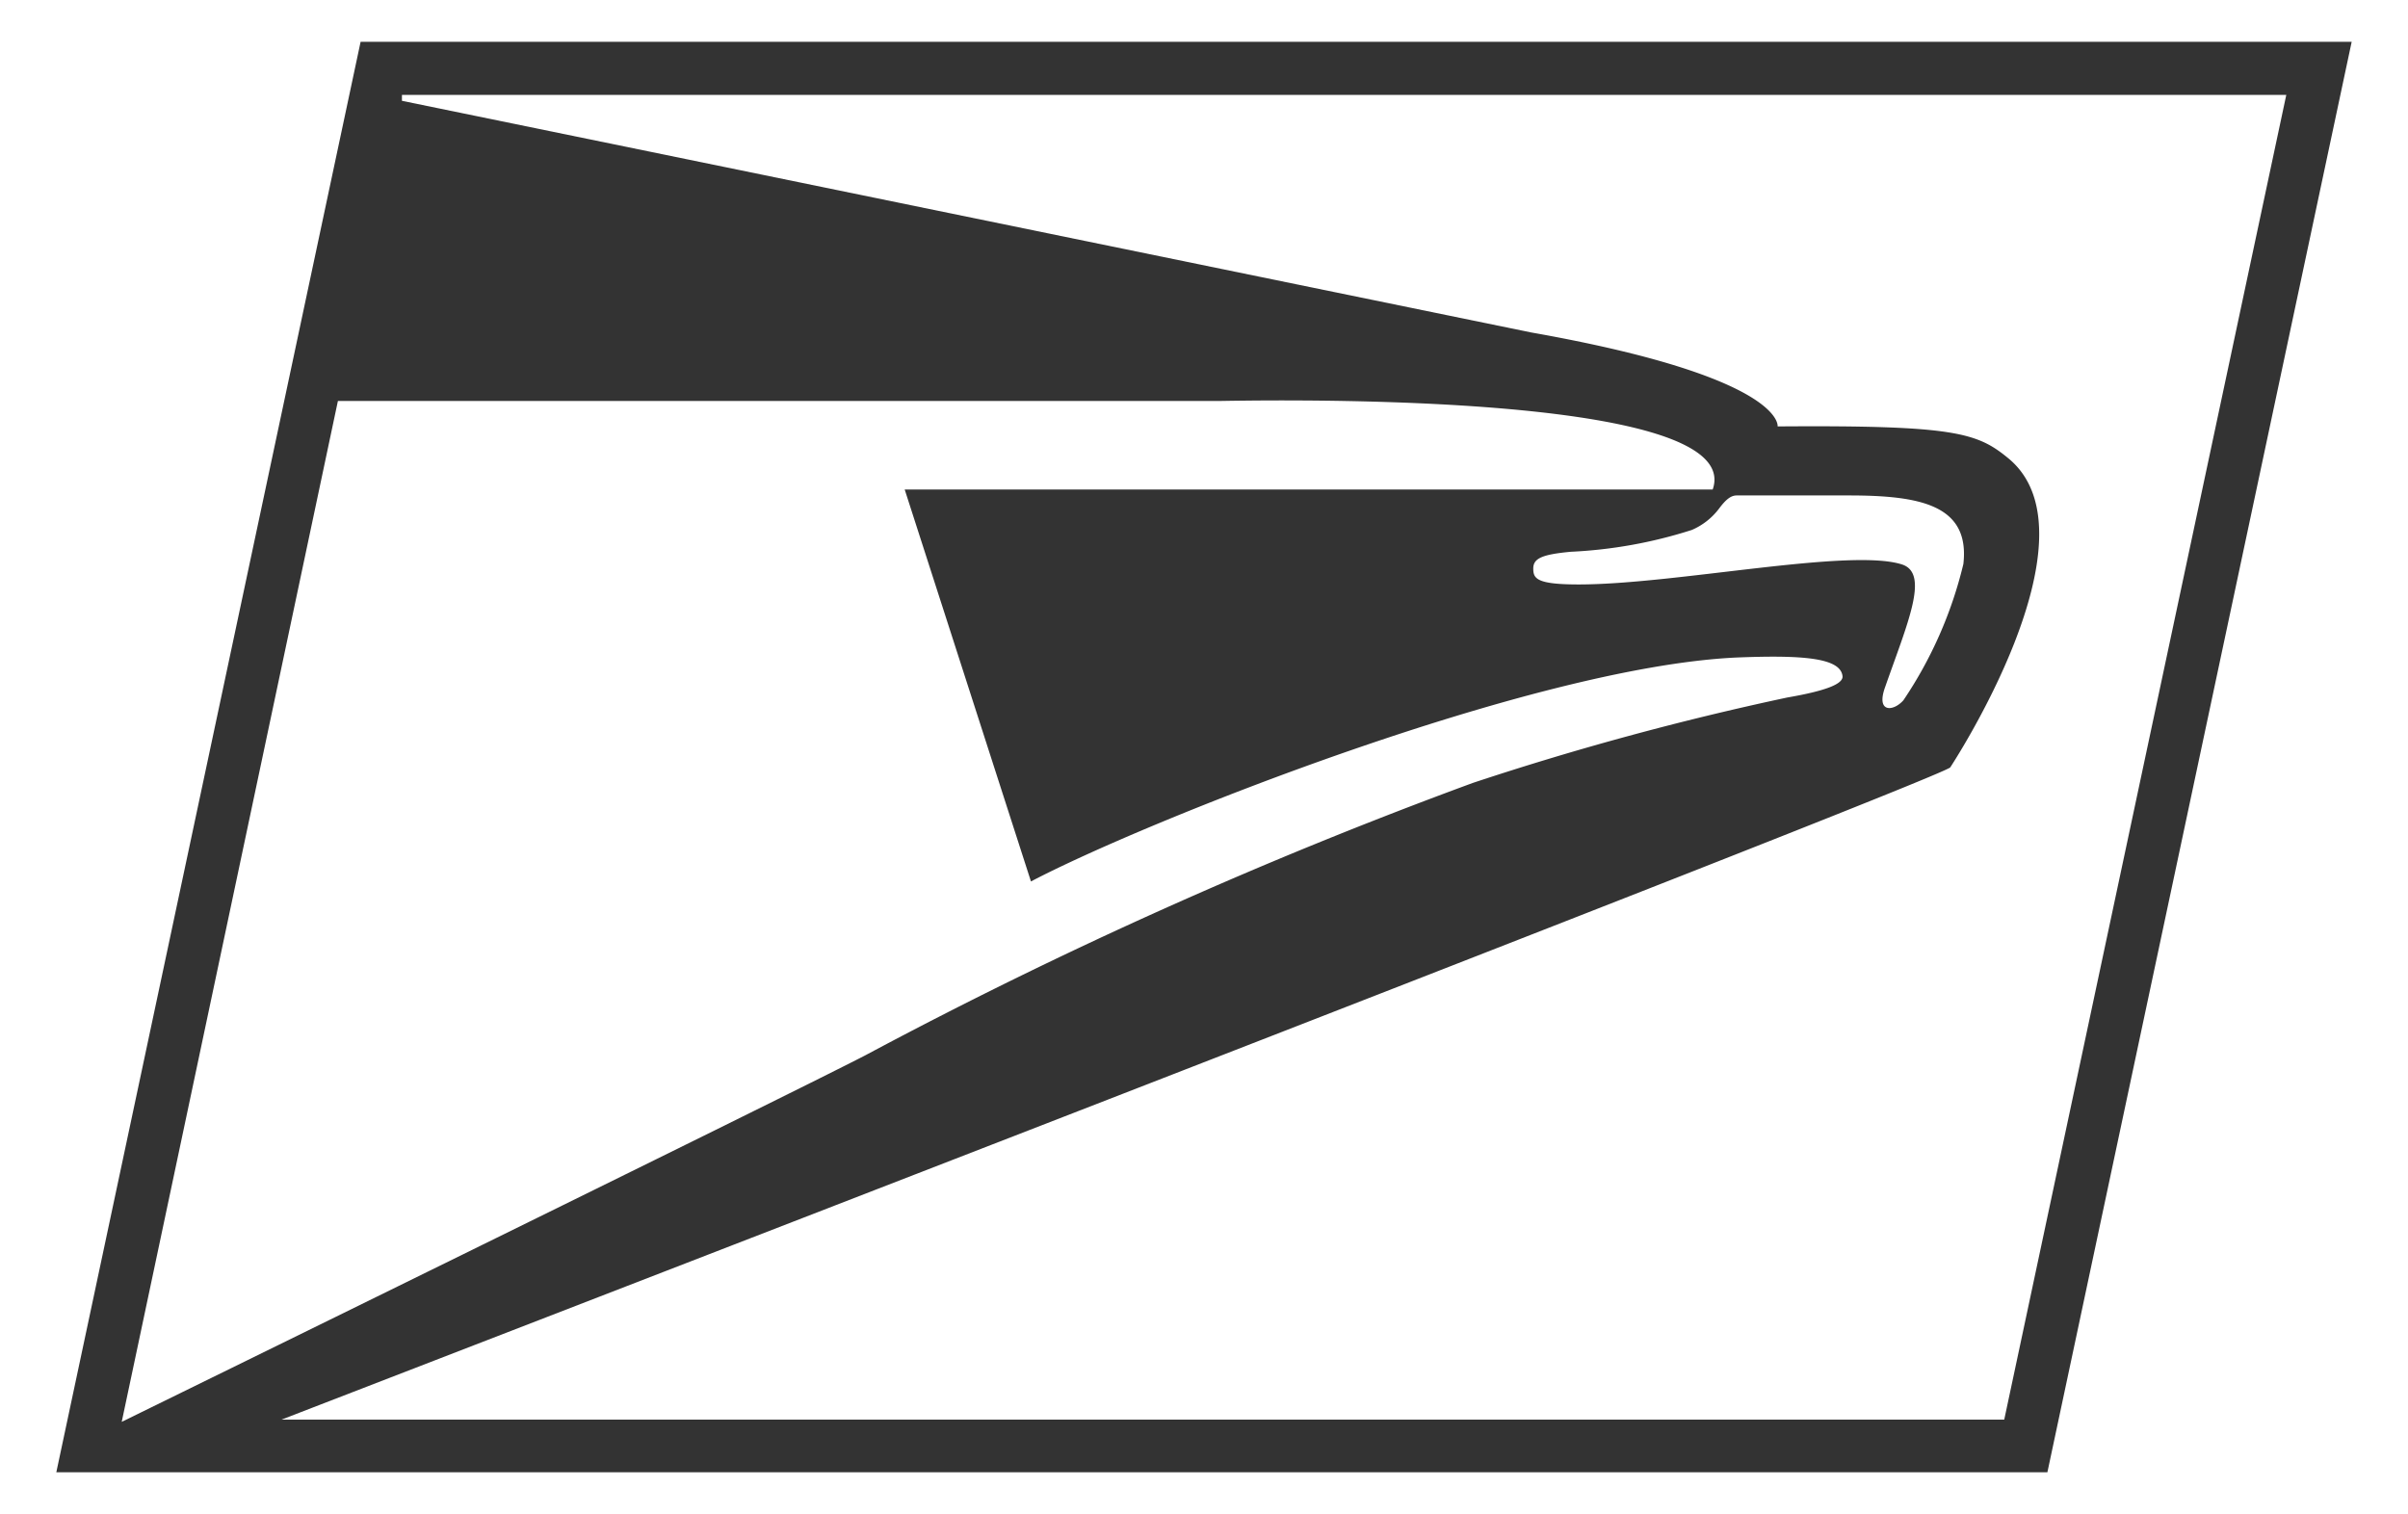 <svg xmlns="http://www.w3.org/2000/svg" viewBox="0 0 53.02 33.34"><path d="M7.94.92l-6.7,31.5H45.08L51.78.92Zm-.5,7.91H26.82c.36,0,11.68-.29,10.89,1.95H19.92l2.78,8.63c2.47-1.3,11-4.71,15.51-4.93,1.47-.06,2.33,0,2.36.42,0,.16-.35.31-1.22.46a65,65,0,0,0-6.92,1.88,105.78,105.78,0,0,0-13.38,6c-1.78.92-16.37,8.07-16.37,8.07Zm34.44,3.6c-1.15-.37-5,.44-7.12.44-.93,0-1-.13-1-.35s.18-.31.83-.37a10.28,10.28,0,0,0,2.66-.48,1.48,1.48,0,0,0,.6-.47c.15-.2.26-.29.39-.29H40.7c1.56,0,2.68.2,2.53,1.51a9.19,9.19,0,0,1-1.32,3c-.22.25-.6.28-.41-.27C42,13.72,42.49,12.63,41.88,12.43Zm2.25,18.83H6.2s36.26-14,36.74-14.36c0,0,3.35-5.08,1.29-6.8-.69-.57-1.17-.74-5.09-.71,0,0,.17-1.08-5.43-2.07L8.85,2.22l0-.13H50.34Z" style="fill:#333"/></svg>